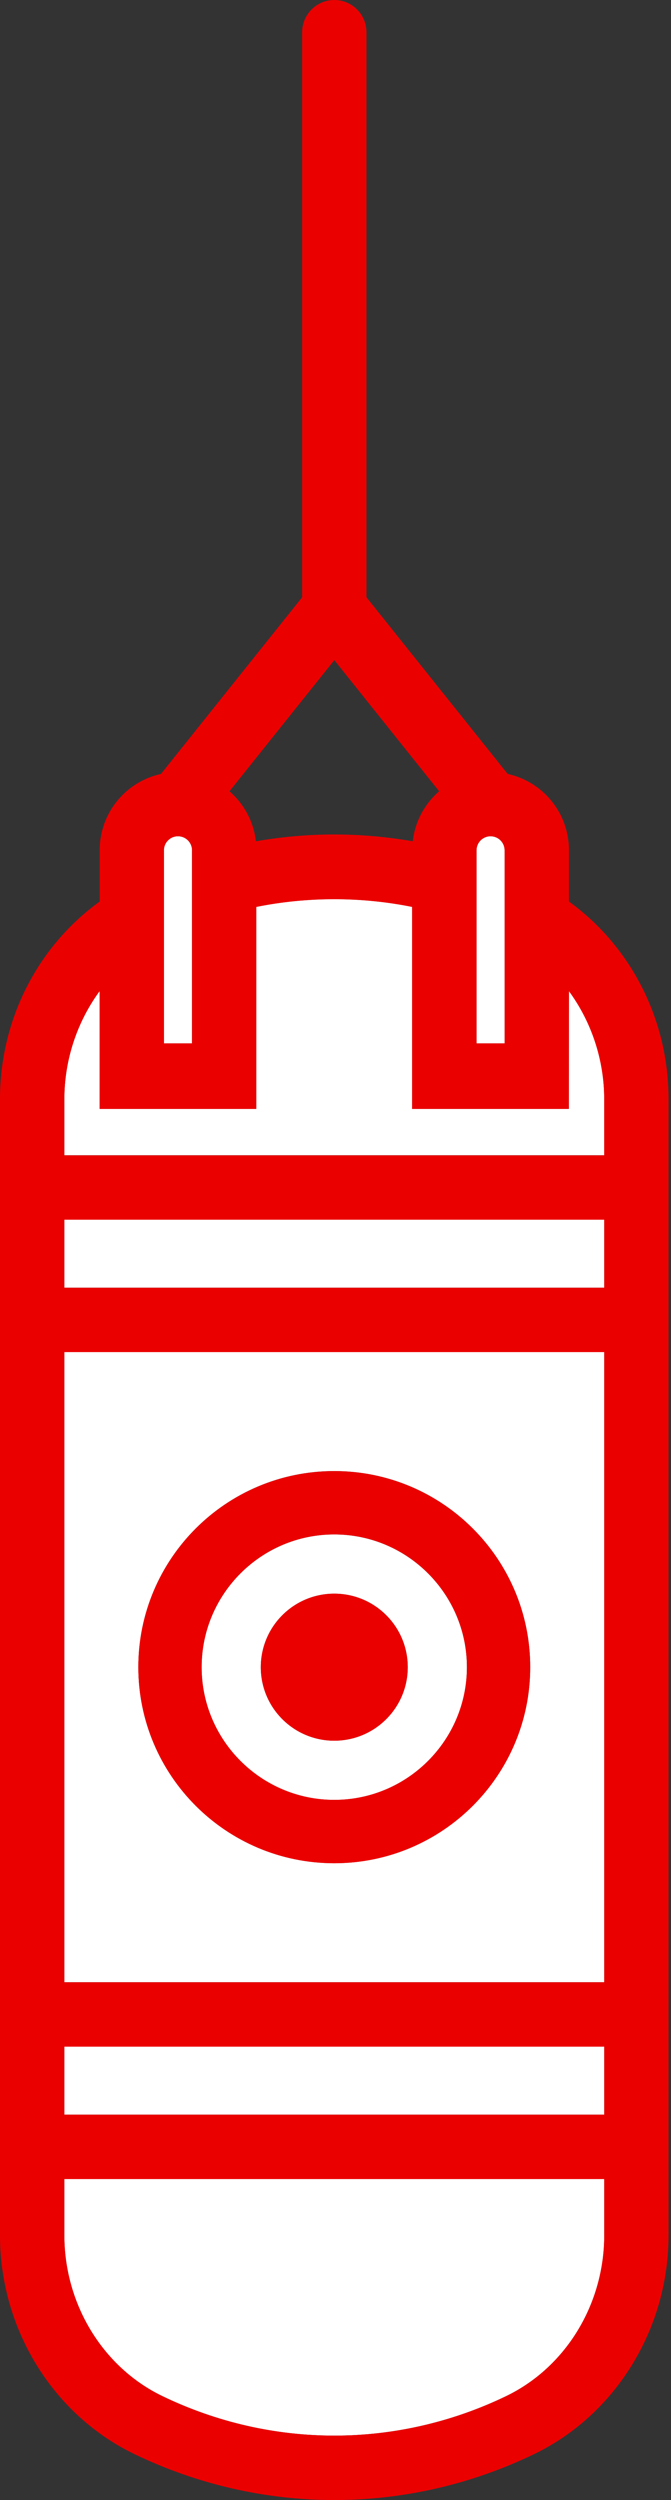 <svg width="159" height="592" viewBox="0 0 159 592" fill="none" xmlns="http://www.w3.org/2000/svg">
<rect x="0" y="0" width="159" height="592" fill="#333333" stroke="none"/>
<g clip-path="url(#clip0_9279_207001)">
<path d="M79.209 426.21C96.539 426.21 110.639 412.11 110.639 394.78C110.639 377.45 96.539 363.35 79.209 363.35C61.879 363.35 47.779 377.45 47.779 394.78C47.779 412.11 61.879 426.21 79.209 426.21ZM79.209 377.37C88.829 377.37 96.619 385.17 96.619 394.78C96.619 404.39 88.819 412.19 79.209 412.19C69.599 412.19 61.799 404.39 61.799 394.78C61.799 385.17 69.599 377.37 79.209 377.37Z" fill="white"/>
<path d="M15.25 469.38H143.18V320.16H15.25V469.38ZM79.21 348.34C104.85 348.34 125.64 369.13 125.64 394.77C125.64 420.41 104.85 441.2 79.21 441.2C53.57 441.2 32.78 420.41 32.78 394.77C32.78 369.13 53.57 348.34 79.21 348.34Z" fill="white"/>
<path d="M143.18 484.63H15.25V500.73H143.18V484.63Z" fill="white"/>
<path d="M143.18 288.81H15.25V304.92H143.18V288.81Z" fill="white"/>
<path d="M15.25 529.33C15.25 545.65 24.38 560.6 38.5 567.4C64.37 579.86 94.05 579.86 119.92 567.4C134.05 560.59 143.18 545.65 143.18 529.33V515.99H15.25V529.33Z" fill="white"/>
<path d="M119.57 201.34C119.57 199.57 118.16 198.11 116.41 198.03H116.03C114.3 198.14 112.92 199.59 112.92 201.34V247.07H119.57V201.34Z" fill="white"/>
<path d="M134.8 262.57H97.66V214.74C85.55 212.3 72.86 212.3 60.74 214.74V262.57H23.61V234.68C18.24 241.99 15.25 251.01 15.25 260.24V273.56H143.18V260.24C143.18 251 140.19 241.98 134.82 234.67L134.8 262.56V262.57Z" fill="white"/>
<path d="M45.5 201.34C45.5 199.51 44.01 198.02 42.17 198.02C40.33 198.02 38.84 199.51 38.84 201.34V247.07H45.49V201.34H45.5Z" fill="white"/>
<path d="M134.82 213.48V201.34C134.82 192.59 128.77 185.14 120.29 183.26L86.84 141.43V7.62C86.84 3.42 83.42 0 79.22 0C75.02 0 71.6 3.42 71.6 7.62V141.43L38.15 183.26C29.67 185.14 23.62 192.6 23.62 201.34V213.48C8.8 224.19 0 241.57 0 260.25V529.63C0.11 551.65 12.6 571.85 31.88 581.14C46.92 588.38 63.07 592 79.21 592C95.35 592 111.5 588.38 126.53 581.14C145.9 571.81 158.42 551.47 158.42 529.33V260.25C158.42 241.57 149.62 224.19 134.82 213.48ZM112.92 201.34C112.92 199.58 114.3 198.13 116.03 198.03H116.41C118.17 198.11 119.57 199.57 119.57 201.34V247.07H112.92V201.34ZM79.21 156.31L104.06 187.37C100.56 190.41 98.33 194.62 97.8 199.21C91.63 198.14 85.42 197.6 79.22 197.6C73.02 197.6 66.81 198.14 60.64 199.21C60.11 194.62 57.88 190.41 54.38 187.37L79.23 156.31H79.21ZM38.85 201.34C38.85 199.51 40.34 198.02 42.18 198.02C44.02 198.02 45.51 199.51 45.51 201.34V247.07H38.86V201.34H38.85ZM143.18 529.33C143.18 545.65 134.05 560.59 119.92 567.4C94.05 579.86 64.38 579.86 38.5 567.4C24.37 560.59 15.25 545.65 15.25 529.33V515.99H143.18V529.33ZM143.18 500.74H15.25V484.64H143.18V500.74ZM143.18 469.39H15.25V320.17H143.18V469.39ZM143.18 304.93H15.25V288.82H143.18V304.93ZM143.18 273.58H15.25V260.26C15.25 251.02 18.24 242 23.6 234.7V262.59H60.74V214.76C72.86 212.32 85.55 212.32 97.66 214.76V262.59H134.79L134.81 234.7C140.18 242.01 143.17 251.03 143.17 260.27V273.59L143.18 273.58Z" fill="#EB0000"/>
<path d="M79.209 441.21C104.849 441.21 125.639 420.42 125.639 394.78C125.639 369.14 104.849 348.35 79.209 348.35C53.569 348.35 32.779 369.14 32.779 394.78C32.779 420.42 53.569 441.21 79.209 441.21ZM79.209 363.34C96.539 363.34 110.639 377.44 110.639 394.77C110.639 412.1 96.539 426.2 79.209 426.2C61.879 426.2 47.779 412.1 47.779 394.77C47.779 377.44 61.879 363.34 79.209 363.34Z" fill="#EB0000"/>
<path d="M91.522 407.092C98.321 400.293 98.321 389.27 91.522 382.471C84.723 375.672 73.7 375.672 66.901 382.471C60.102 389.27 60.102 400.293 66.901 407.092C73.7 413.891 84.723 413.892 91.522 407.092Z" fill="#EB0000"/>
</g>
<defs>
<clipPath id="clip0_9279_207001">
<rect width="158.42" height="592" fill="white"/>
</clipPath>
</defs>
</svg>
